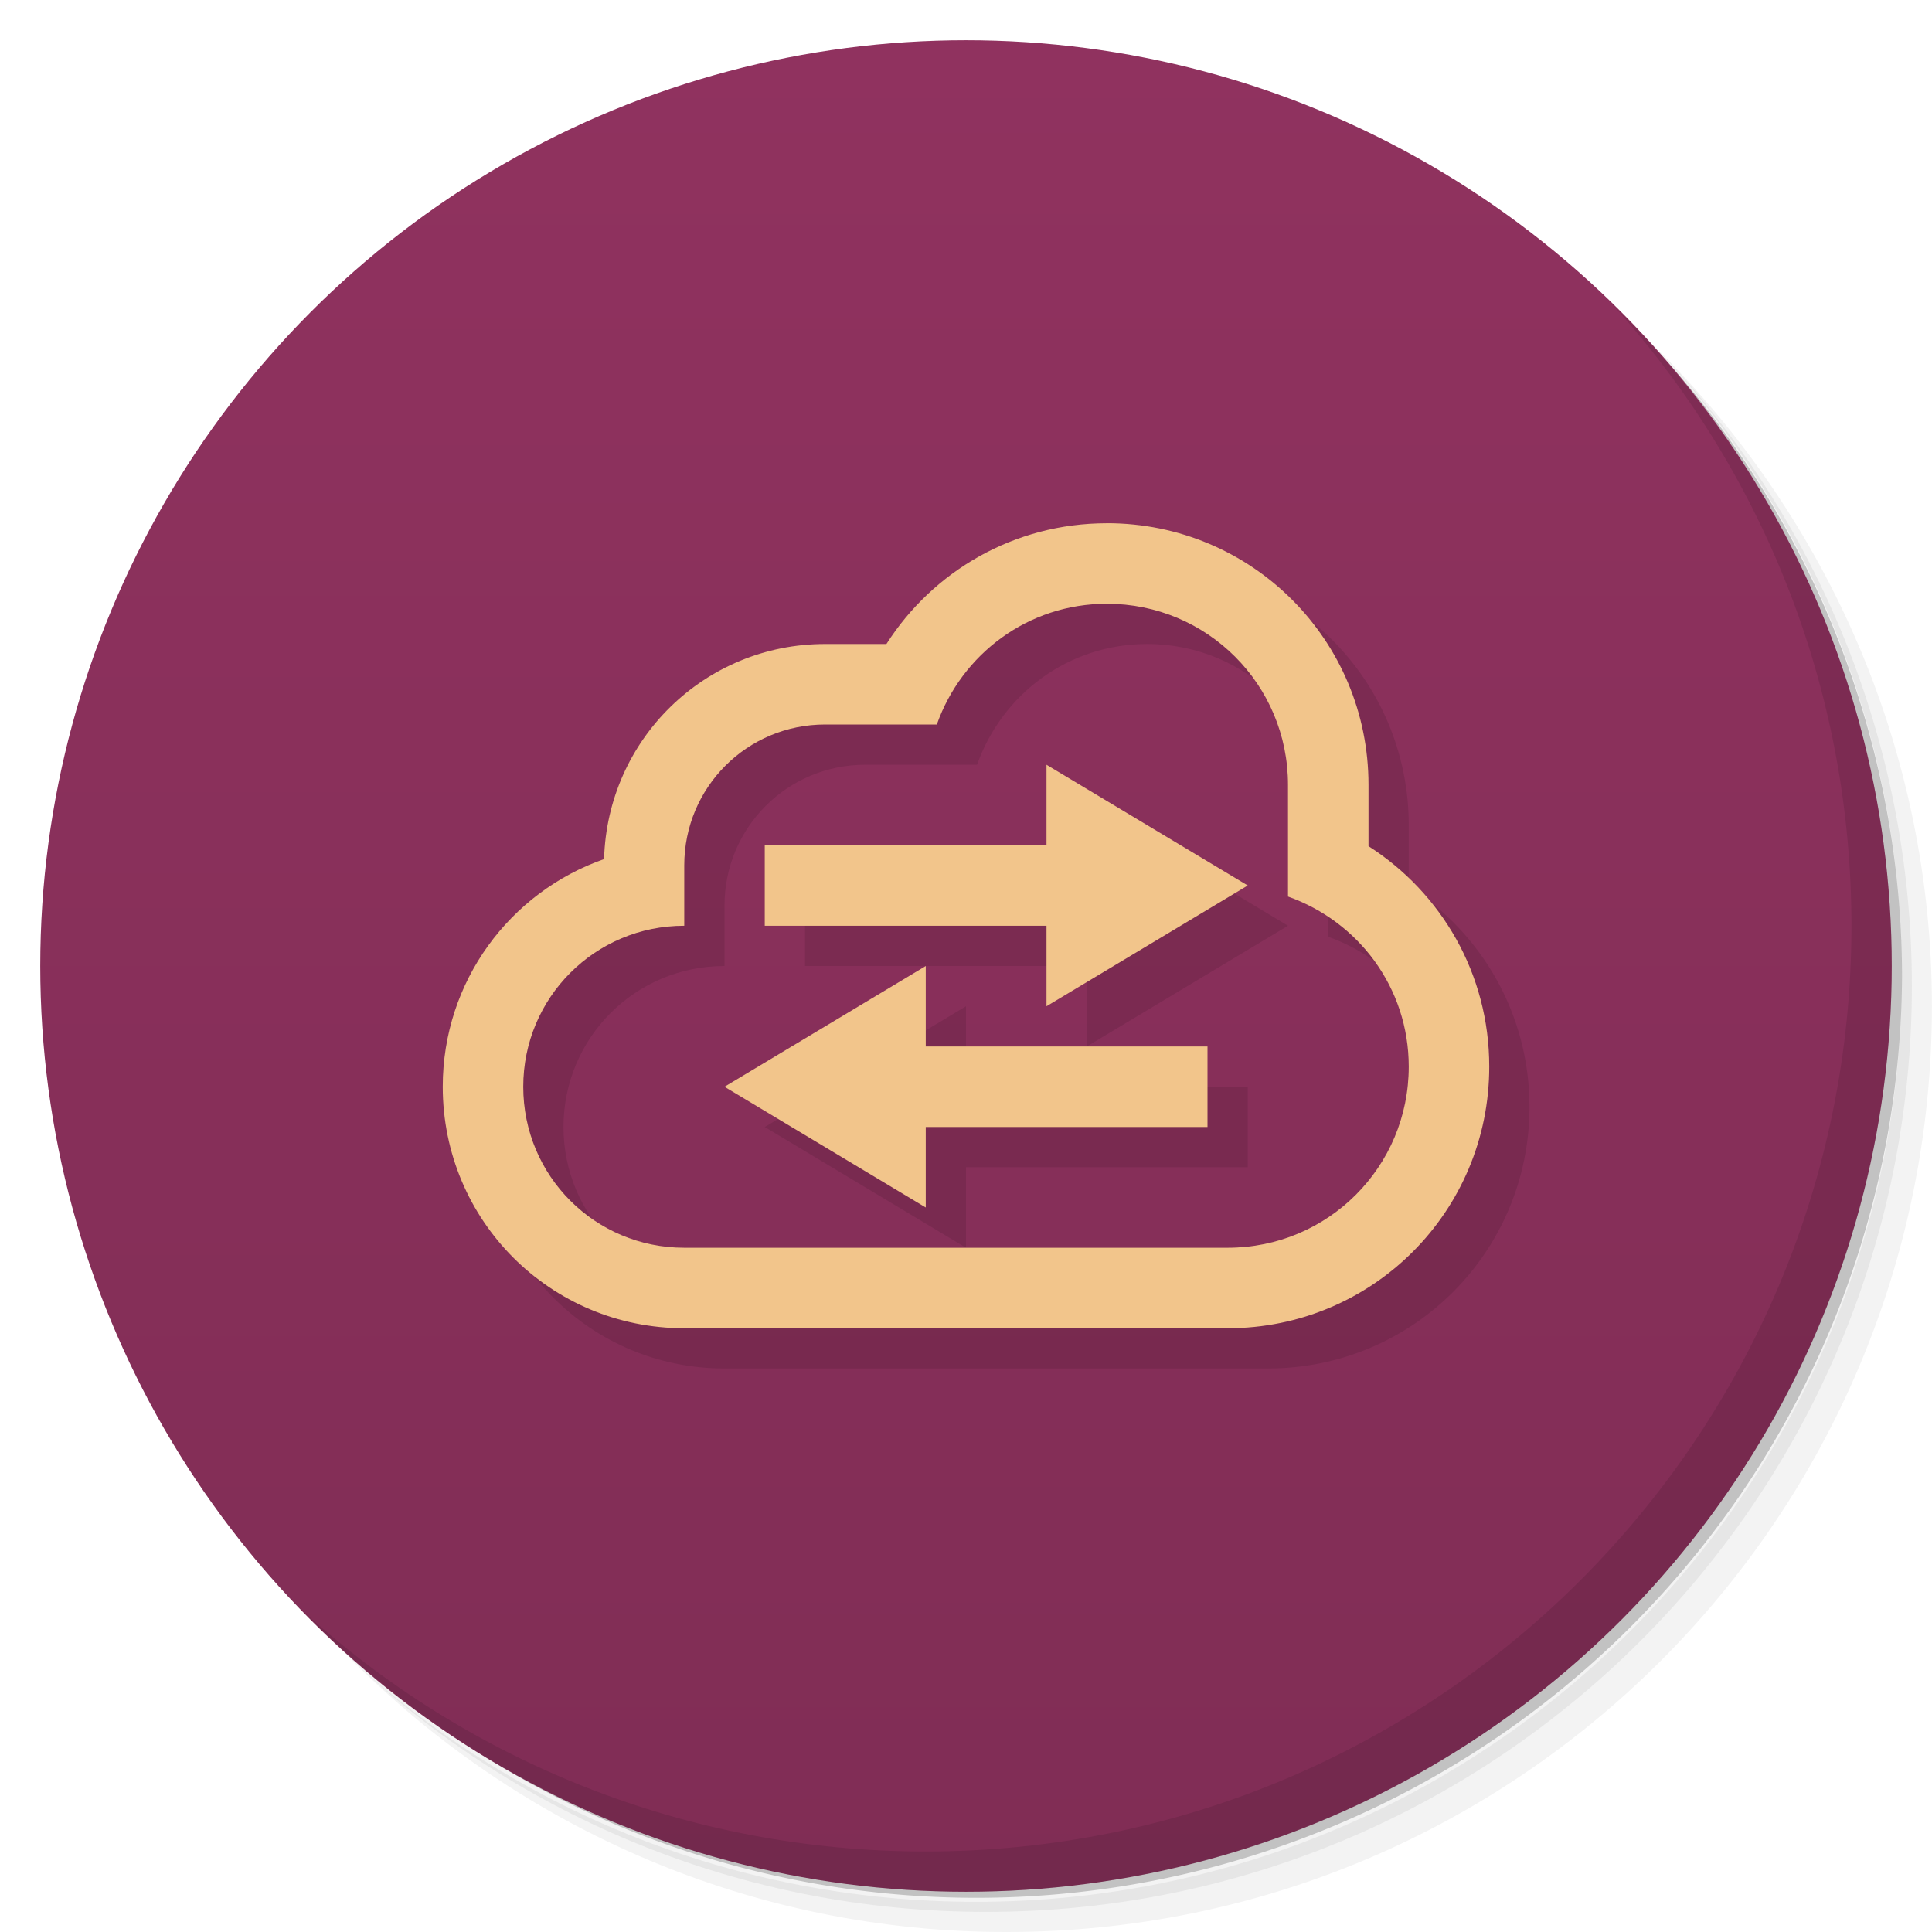 <svg version="1.1" viewBox="0 0 48 48" xmlns="http://www.w3.org/2000/svg">
 <defs>
  <linearGradient id="bg" x2="0" y1="1" y2="47" gradientUnits="userSpaceOnUse">
   <stop style="stop-color:#90325f" offset="0"/>
   <stop style="stop-color:#802d55" offset="1"/>
  </linearGradient>
 </defs>
 <path d="m36.31 5c5.859 4.062 9.688 10.831 9.688 18.5 0 12.426-10.07 22.5-22.5 22.5-7.669 0-14.438-3.828-18.5-9.688 1.037 1.822 2.306 3.499 3.781 4.969 4.085 3.712 9.514 5.969 15.469 5.969 12.703 0 23-10.298 23-23 0-5.954-2.256-11.384-5.969-15.469-1.469-1.475-3.147-2.744-4.969-3.781zm4.969 3.781c3.854 4.113 6.219 9.637 6.219 15.719 0 12.703-10.297 23-23 23-6.081 0-11.606-2.364-15.719-6.219 4.16 4.144 9.883 6.719 16.219 6.719 12.703 0 23-10.298 23-23 0-6.335-2.575-12.06-6.719-16.219z" style="opacity:.05"/>
 <path d="m41.28 8.781c3.712 4.085 5.969 9.514 5.969 15.469 0 12.703-10.297 23-23 23-5.954 0-11.384-2.256-15.469-5.969 4.113 3.854 9.637 6.219 15.719 6.219 12.703 0 23-10.298 23-23 0-6.081-2.364-11.606-6.219-15.719z" style="opacity:.1"/>
 <path d="m31.25 2.375c8.615 3.154 14.75 11.417 14.75 21.13 0 12.426-10.07 22.5-22.5 22.5-9.708 0-17.971-6.135-21.12-14.75a23 23 0 0 0 44.875-7 23 23 0 0 0-16-21.875z" style="opacity:.2"/>
 <circle cx="24" cy="24" r="23" style="fill:url(#bg)"/>
 <path d="m40.03 7.531c3.712 4.084 5.969 9.514 5.969 15.469 0 12.703-10.297 23-23 23-5.954 0-11.384-2.256-15.469-5.969 4.178 4.291 10.01 6.969 16.469 6.969 12.703 0 23-10.298 23-23 0-6.462-2.677-12.291-6.969-16.469z" style="opacity:.1"/>
 <path d="m28.5 14c-2.309 0-4.324 1.195-5.477 3h-1.523c-2.994 0-5.409 2.37-5.492 5.344-2.337 0.819-4.008 3.033-4.008 5.656 0 3.324 2.676 6 6 6h13.5c3.601 0 6.5-2.899 6.5-6.5 0-2.309-1.195-4.324-3-5.477v-1.523c0-3.601-2.899-6.5-6.5-6.5zm0 2c2.493 0 4.5 2.007 4.5 4.5v2.775c1.746 0.618 3 2.261 3 4.225 0 2.493-2.007 4.5-4.5 4.5h-13.5c-2.216 0-4-1.784-4-4 0-2.216 1.784-4 4-4v-1.5c0-1.939 1.561-3.5 3.5-3.5h2.775c0.618-1.746 2.261-3 4.225-3zm-1.5 4v2h-7v2h7v2l5-3zm-3 5-5 3 5 3v-2h7v-2h-7z" style="opacity:.1;stroke-opacity:.746;stroke-width:2.089"/>
 <path d="m27.5 13c-2.309 0-4.324 1.195-5.477 3h-1.523c-2.994 0-5.409 2.37-5.492 5.344-2.337 0.819-4.008 3.033-4.008 5.656 0 3.324 2.676 6 6 6h13.5c3.601 0 6.5-2.899 6.5-6.5 0-2.309-1.195-4.324-3-5.477v-1.524c0-3.601-2.899-6.5-6.5-6.5zm0 2c2.493 0 4.5 2.007 4.5 4.5v2.775c1.746 0.618 3 2.261 3 4.225 0 2.493-2.007 4.5-4.5 4.5h-13.5c-2.216 0-4-1.784-4-4 0-2.216 1.784-4 4-4v-1.5c0-1.939 1.561-3.5 3.5-3.5h2.775c0.618-1.746 2.261-3 4.225-3z" style="fill:#f2c58b;stroke-opacity:.746;stroke-width:2.089"/>
 <path d="m26 19v2h-7v2h7v2l5-3zm-3 5-5 3 5 3v-2h7v-2h-7z" style="fill:#f2c58b;stroke-opacity:.746;stroke-width:2"/>
</svg>
